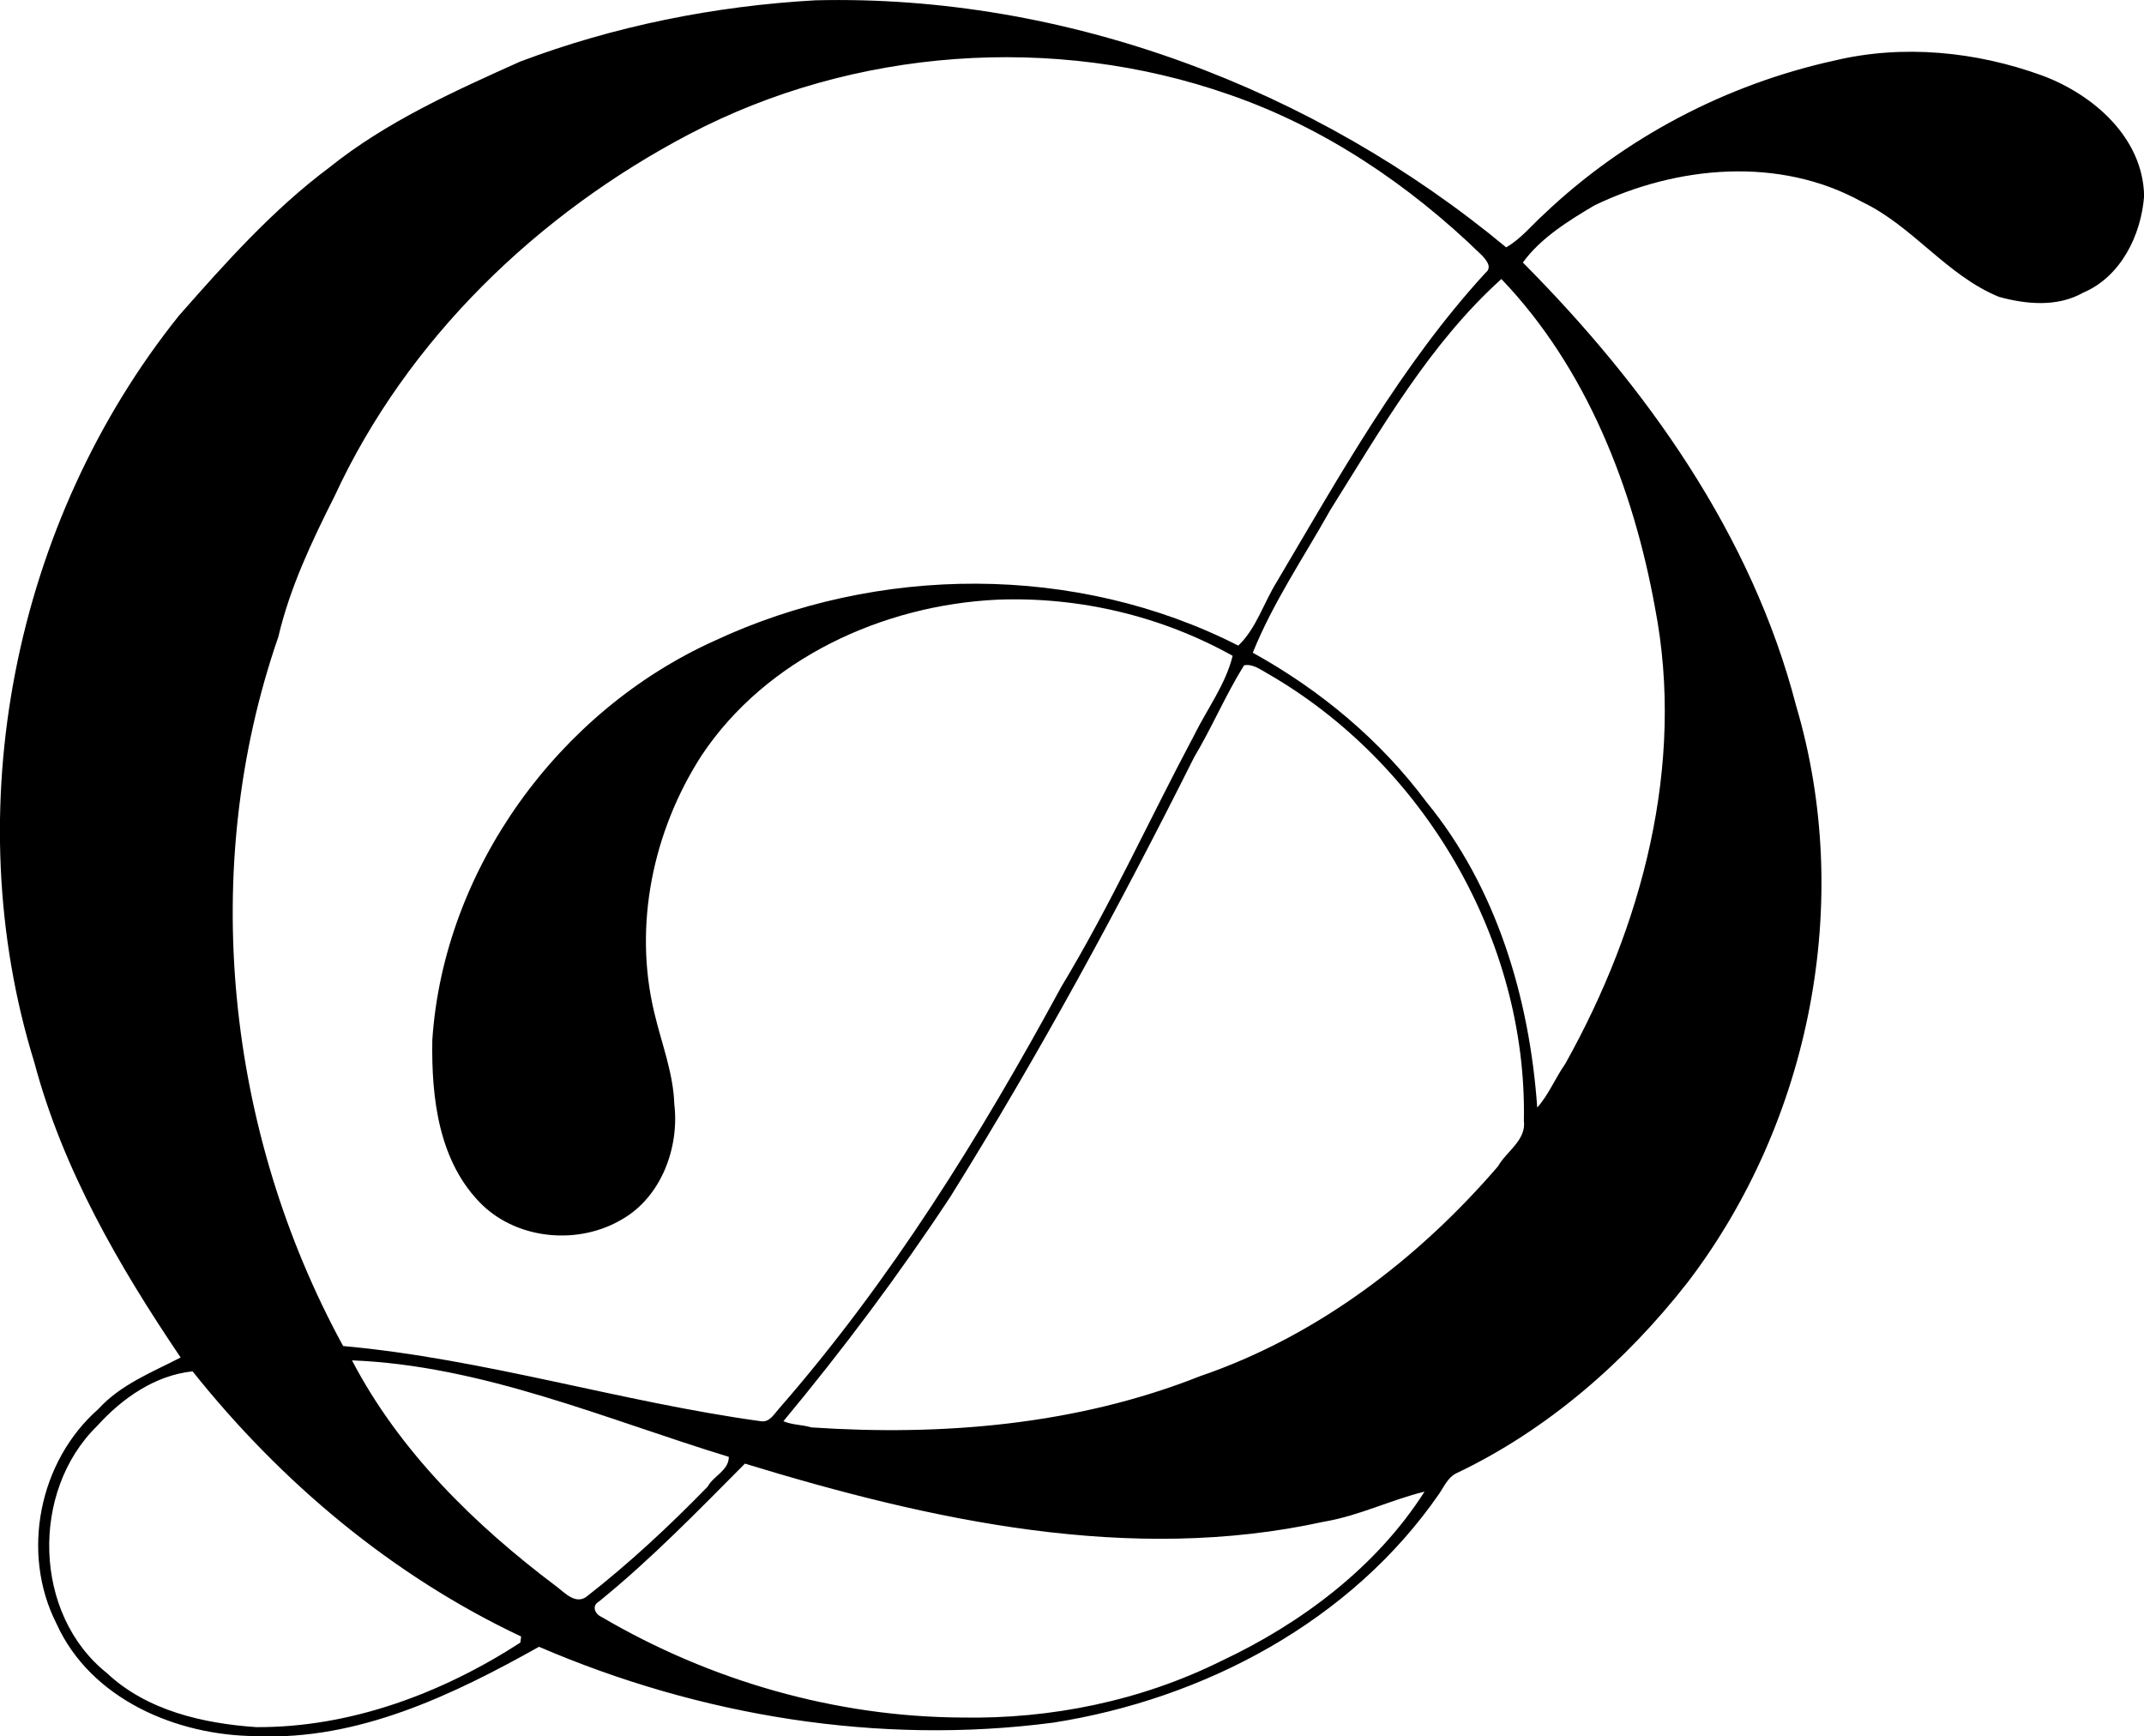 <?xml version="1.0" encoding="iso-8859-1"?>
<!-- Generator: Adobe Illustrator 21.0.2, SVG Export Plug-In . SVG Version: 6.00 Build 0)  -->
<svg version="1.1" xmlns="http://www.w3.org/2000/svg" xmlns:xlink="http://www.w3.org/1999/xlink" x="0px" y="0px"
	 viewBox="0 0 35.335 28.614" style="enable-background:new 0 0 35.335 28.614;" xml:space="preserve">
<g id="Dallas_x5F_Opera">
	<g>
		<path d="M13.439,0.005c4.122-0.1,8.223,1.449,11.384,4.071c0.241-0.138,0.417-0.36,0.621-0.545
			c1.326-1.261,3.004-2.141,4.789-2.533c1.131-0.27,2.338-0.149,3.425,0.247c0.842,0.313,1.661,1.024,1.679,1.985
			c-0.049,0.645-0.382,1.329-1.005,1.593c-0.423,0.24-0.936,0.193-1.387,0.069c-0.865-0.354-1.419-1.167-2.259-1.566
			c-1.357-0.753-3.051-0.597-4.411,0.06c-0.428,0.254-0.885,0.537-1.177,0.94c2.028,2.039,3.773,4.483,4.503,7.302
			c0.954,3.213,0.242,6.845-1.786,9.502c-1.022,1.308-2.314,2.437-3.822,3.152c-0.13,0.069-0.192,0.21-0.27,0.327
			c-1.451,2.106-3.876,3.389-6.366,3.778c-2.874,0.377-5.825-0.11-8.474-1.25c-1.416,0.794-2.985,1.548-4.66,1.472
			c-1.308-0.007-2.729-0.606-3.293-1.855c-0.591-1.165-0.287-2.675,0.69-3.534c0.368-0.405,0.883-0.605,1.357-0.85
			c-1.015-1.502-1.941-3.098-2.411-4.862c-1.288-4.164-0.336-8.918,2.386-12.31C3.717,4.329,4.497,3.455,5.427,2.76
			C6.369,2.005,7.479,1.506,8.57,1.016C10.127,0.428,11.779,0.098,13.439,0.005z M11.361,2.21C8.859,3.523,6.71,5.59,5.515,8.174
			C5.14,8.919,4.778,9.681,4.587,10.495c-1.322,3.817-0.859,8.155,1.068,11.686c2.325,0.21,4.573,0.921,6.884,1.239
			c0.141,0.023,0.214-0.111,0.293-0.2c1.844-2.11,3.327-4.503,4.66-6.96c0.808-1.338,1.452-2.76,2.186-4.139
			c0.214-0.435,0.522-0.843,0.637-1.314c-1.176-0.657-2.532-0.977-3.877-0.925c-1.884,0.088-3.81,0.967-4.875,2.567
			c-0.8,1.24-1.127,2.793-0.78,4.237c0.117,0.499,0.314,0.995,0.33,1.507c0.086,0.718-0.215,1.532-0.863,1.901
			c-0.707,0.42-1.691,0.341-2.294-0.231c-0.727-0.701-0.848-1.77-0.831-2.727c0.189-2.816,2.084-5.417,4.643-6.573
			c2.694-1.262,5.974-1.282,8.64,0.076c0.297-0.282,0.421-0.71,0.638-1.057c1.042-1.76,2.046-3.57,3.436-5.086
			c0.122-0.094,0.005-0.222-0.071-0.3c-1.182-1.149-2.587-2.097-4.151-2.637C17.371,0.548,14.067,0.791,11.361,2.21z M21.926,8.402
			c-0.436,0.778-0.946,1.526-1.279,2.354c1.109,0.613,2.102,1.438,2.86,2.457c1.161,1.413,1.701,3.241,1.828,5.038
			c0.19-0.213,0.297-0.486,0.461-0.719c1.268-2.265,1.981-4.931,1.48-7.518c-0.357-1.97-1.128-3.95-2.532-5.416
			C23.561,5.665,22.764,7.067,21.926,8.402z M20.503,10.964c-0.304,0.488-0.528,1.021-0.823,1.515
			c-1.237,2.47-2.556,4.901-4.019,7.245c-0.846,1.283-1.768,2.514-2.75,3.696c0.147,0.063,0.31,0.056,0.462,0.102
			c2.161,0.145,4.378-0.04,6.407-0.845c1.924-0.657,3.589-1.926,4.907-3.456c0.142-0.251,0.47-0.431,0.428-0.754
			c0.055-2.985-1.654-5.895-4.235-7.374C20.766,11.028,20.638,10.935,20.503,10.964z M5.801,22.417
			c0.783,1.501,2.025,2.715,3.368,3.725c0.137,0.102,0.307,0.297,0.49,0.175c0.712-0.555,1.375-1.173,2.004-1.819
			c0.096-0.18,0.347-0.262,0.349-0.491C9.972,23.384,7.959,22.503,5.801,22.417z M1.601,23.498
			c-1.101,1.074-1.056,3.108,0.164,4.075c0.656,0.616,1.584,0.828,2.458,0.888c1.551,0.009,3.063-0.558,4.353-1.393
			c0.004-0.034,0.009-0.068,0.013-0.1c-2.123-1.002-3.956-2.54-5.415-4.37C2.551,22.664,2.011,23.044,1.601,23.498z M9.869,26.393
			c-0.122,0.07-0.063,0.205,0.044,0.252c1.793,1.052,3.856,1.647,5.939,1.658c1.473,0.027,2.957-0.277,4.278-0.933
			c1.319-0.62,2.556-1.547,3.348-2.79c-0.56,0.138-1.085,0.4-1.66,0.496c-3.192,0.703-6.476-0.021-9.541-0.957
			C11.5,24.9,10.729,25.696,9.869,26.393z"/>
	</g>
</g>
<g id="Layer_1">
</g>
</svg>
